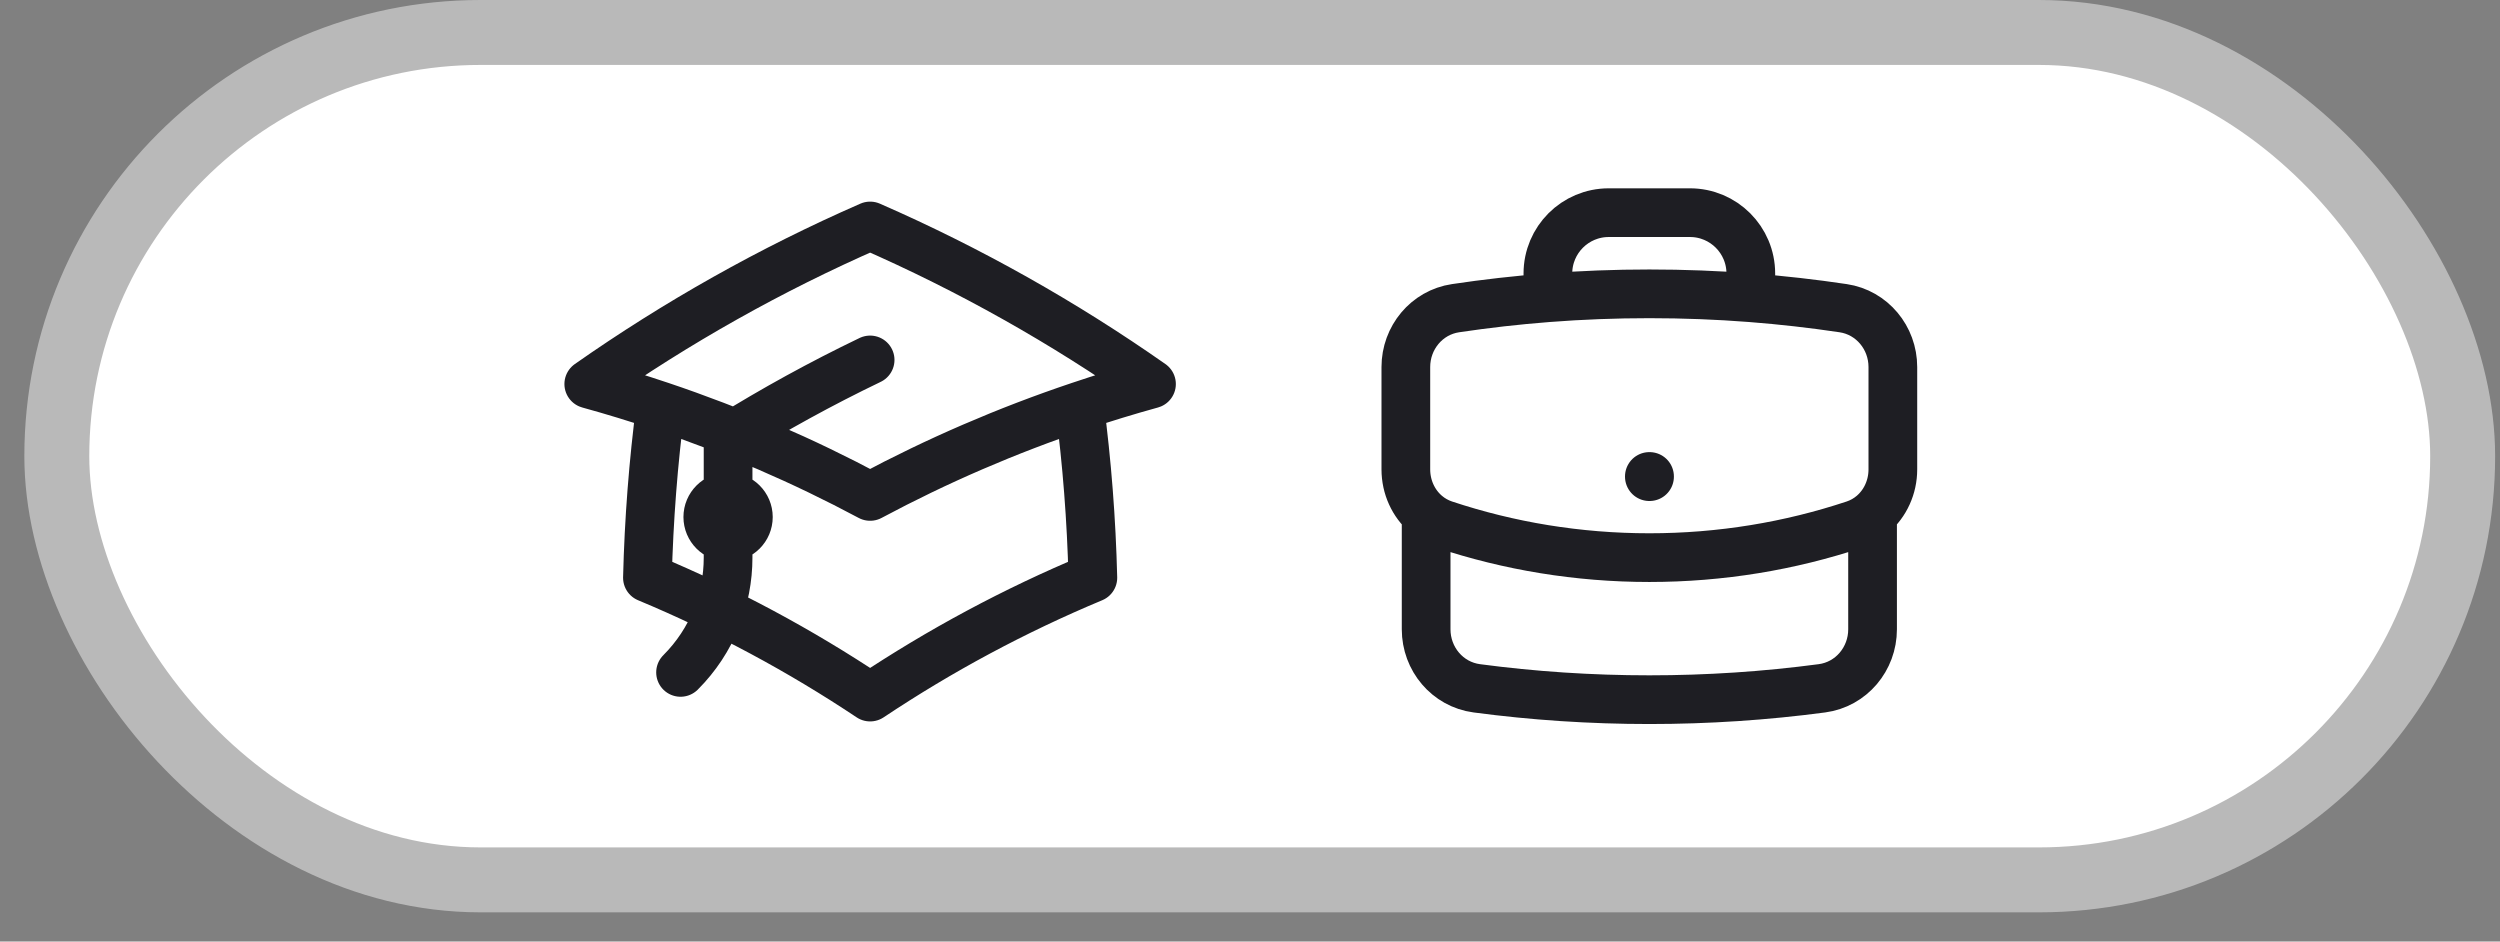 <svg width="77" height="29" viewBox="0 0 77 29" fill="none" xmlns="http://www.w3.org/2000/svg">
<rect x="0" y="0" width="77" height="29" fill="#808080" stroke="none"/>
<rect x="1.75" y="1" width="74.1" height="26.1" rx="13.05" fill="white"/>
<g clip-path="url(#clip0_6908_22545)">
<path d="M20.349 12.505C20.122 14.242 19.985 16.007 19.941 17.795C22.354 18.802 24.649 20.036 26.8 21.47C28.951 20.036 31.246 18.802 33.66 17.795C33.616 16.007 33.478 14.242 33.251 12.506M20.349 12.505C19.62 12.26 18.881 12.034 18.134 11.828C20.839 9.932 23.74 8.298 26.8 6.96C29.861 8.298 32.761 9.932 35.466 11.828C34.719 12.034 33.98 12.26 33.251 12.506M20.349 12.505C22.589 13.258 24.745 14.192 26.8 15.29C28.855 14.192 31.011 13.258 33.251 12.506M22.425 16.55C22.77 16.55 23.05 16.27 23.05 15.925C23.05 15.58 22.77 15.3 22.425 15.3C22.08 15.3 21.8 15.58 21.8 15.925C21.8 16.27 22.08 16.55 22.425 16.55ZM22.425 16.55V13.487C23.835 12.611 25.295 11.809 26.8 11.086M20.961 20.71C21.937 19.734 22.425 18.455 22.425 17.175V15.925" stroke="#1E1E23" stroke-width="1.5" stroke-linecap="round" stroke-linejoin="round"/>
</g>
<path d="M57.675 15.841V19.383C57.675 20.295 57.019 21.08 56.115 21.2C54.376 21.431 52.602 21.55 50.8 21.55C48.998 21.55 47.224 21.431 45.485 21.2C44.581 21.08 43.925 20.295 43.925 19.383V15.841M57.675 15.841C58.068 15.506 58.3 14.999 58.3 14.457V11.305C58.3 10.404 57.66 9.625 56.769 9.492C55.831 9.352 54.883 9.244 53.925 9.17M57.675 15.841C57.514 15.979 57.325 16.087 57.114 16.158C55.13 16.817 53.007 17.175 50.8 17.175C48.594 17.175 46.471 16.817 44.486 16.158C44.275 16.087 44.086 15.979 43.925 15.841M43.925 15.841C43.532 15.506 43.3 14.999 43.3 14.457V11.305C43.3 10.404 43.94 9.625 44.831 9.492C45.769 9.352 46.717 9.244 47.675 9.17M53.925 9.17V8.425C53.925 7.389 53.086 6.55 52.05 6.55H49.55C48.514 6.55 47.675 7.389 47.675 8.425V9.17M53.925 9.17C52.894 9.09 51.852 9.05 50.8 9.05C49.748 9.05 48.706 9.09 47.675 9.17M50.8 14.675H50.806V14.681H50.8V14.675Z" stroke="#1E1E23" stroke-width="1.5" stroke-linecap="round" stroke-linejoin="round"/>
<rect x="1.75" y="1" width="74.1" height="26.1" rx="13.05" stroke="#B9B9B9" stroke-width="2"/>
<defs>
<clipPath id="clip0_6908_22545">
<rect width="20" height="20" fill="white" transform="translate(16.8 4.05)"/>
</clipPath>
</defs>
</svg>

